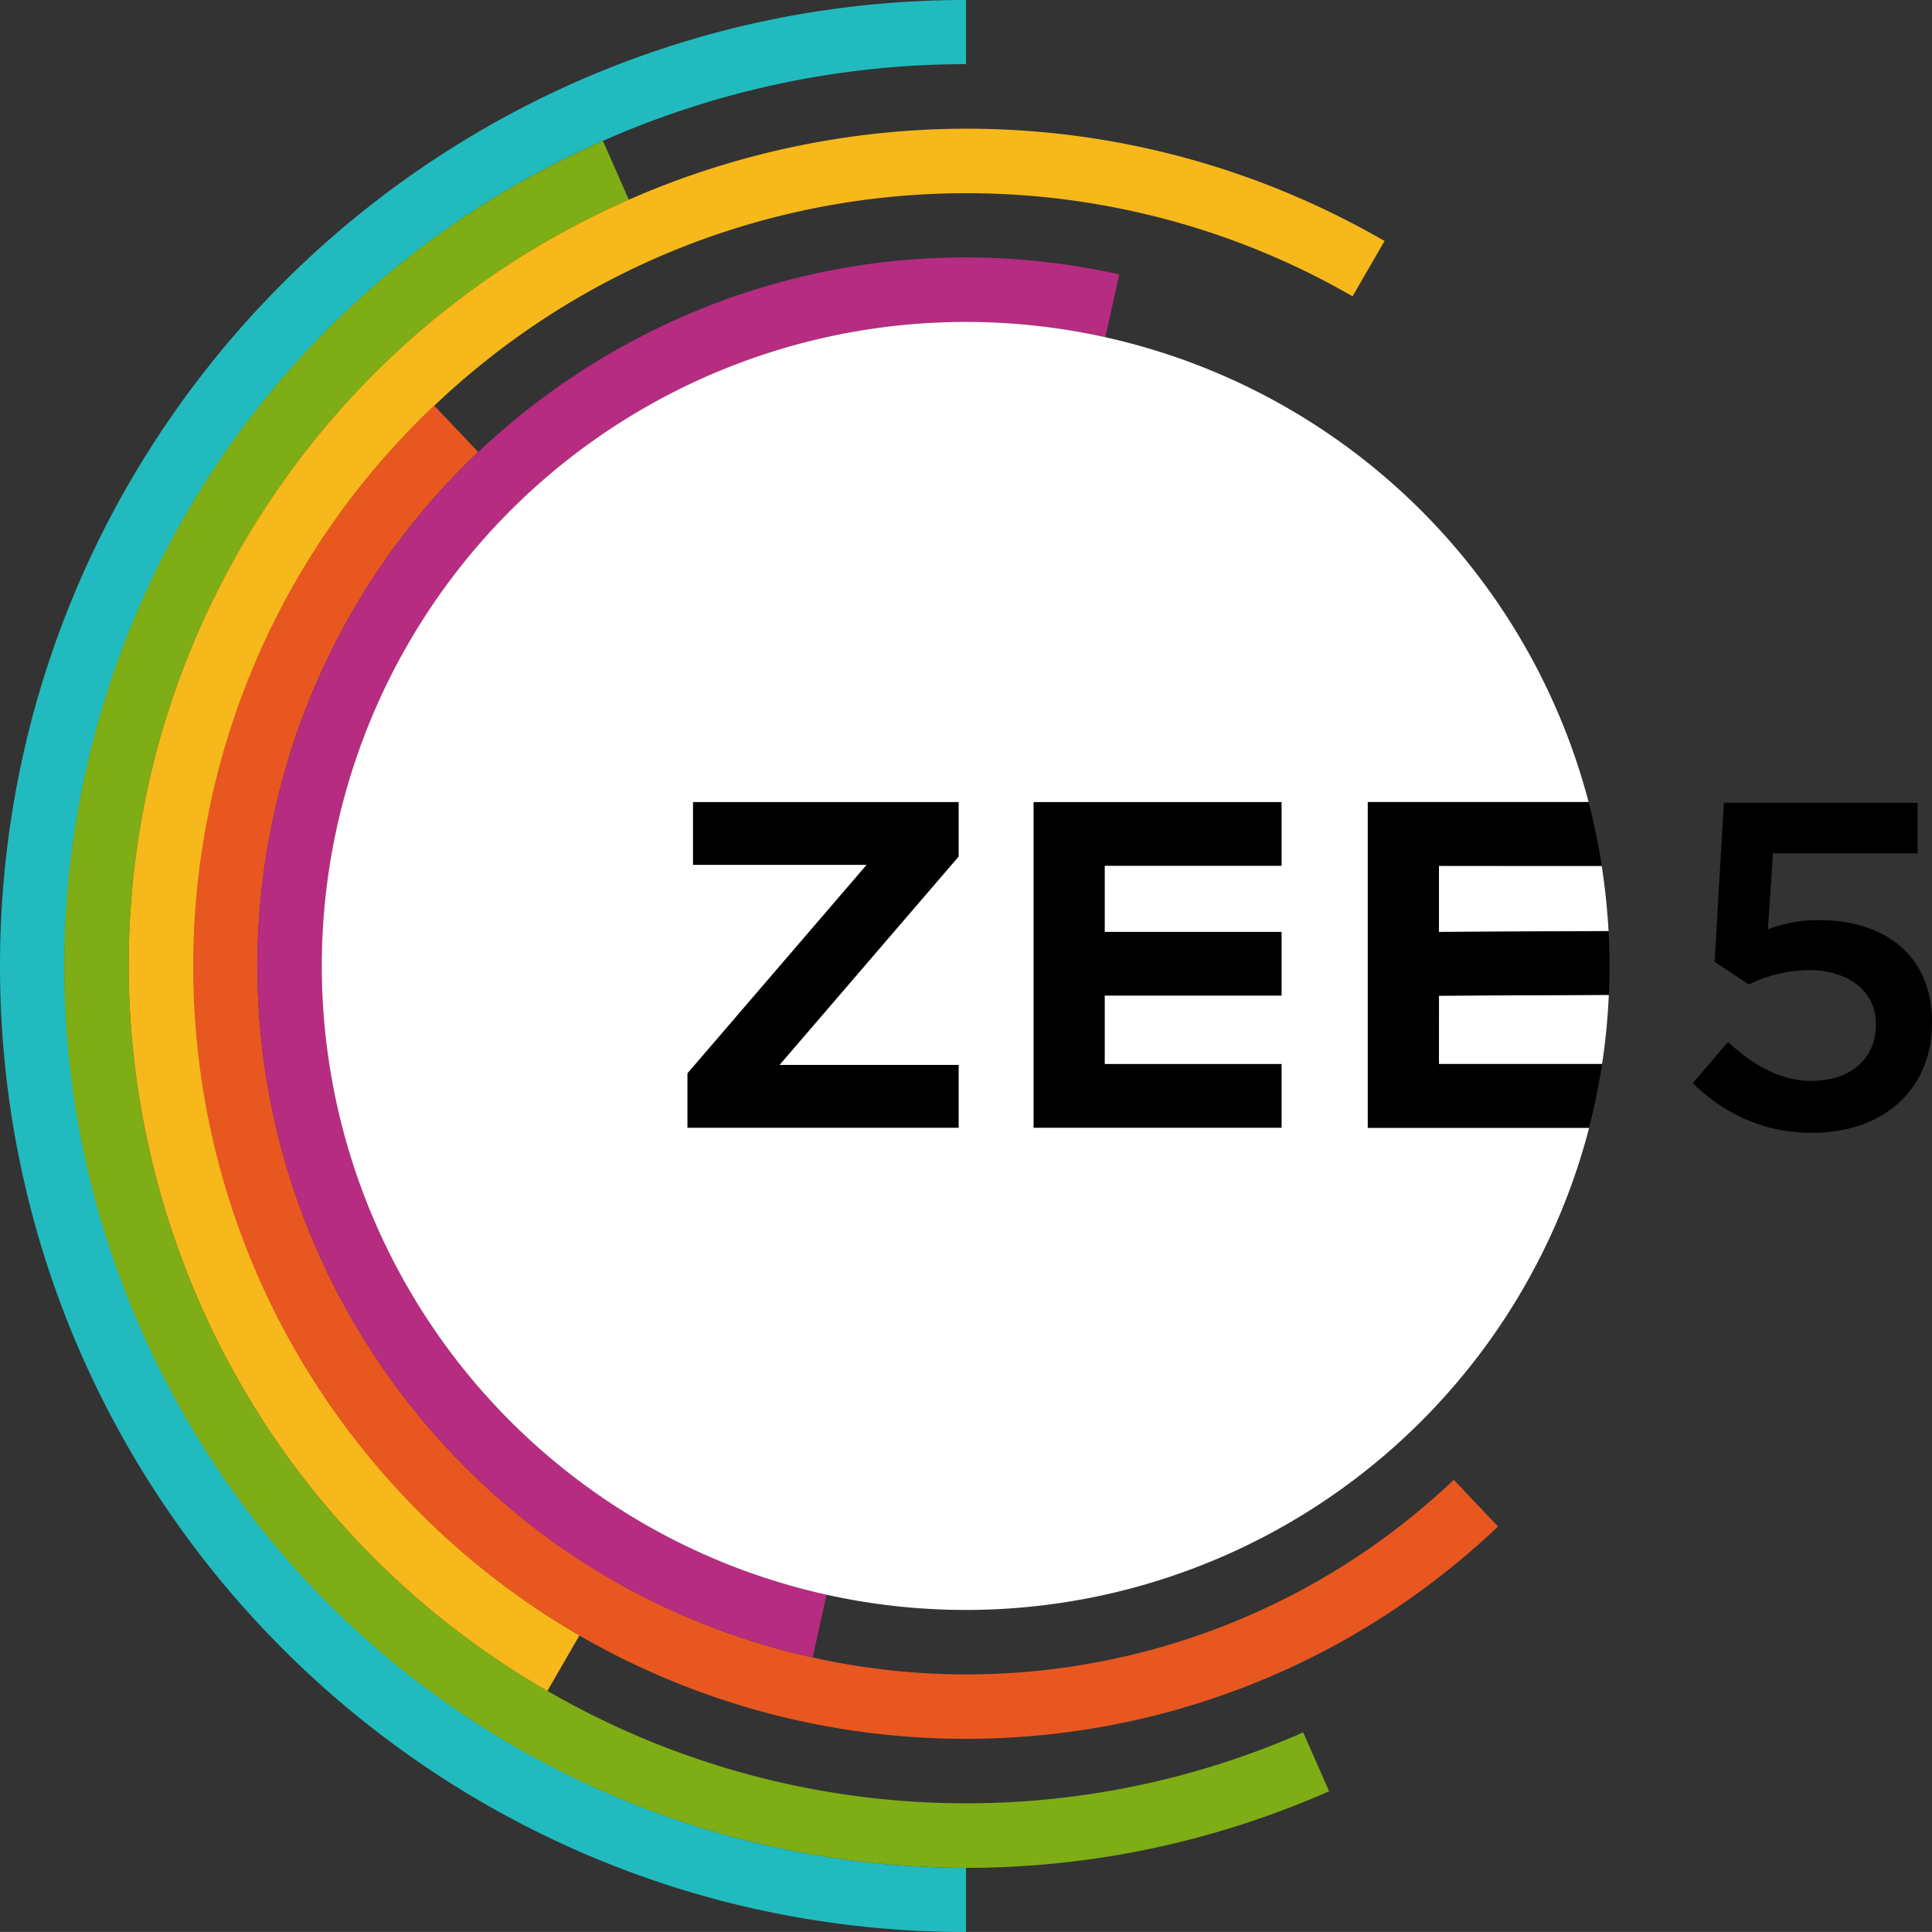 <svg xmlns="http://www.w3.org/2000/svg" viewBox="0 0 512 511.98"><rect x="0" y="0" width="512" height="511.98" fill="#333333" stroke="none"/><defs><style>.cls-1{fill:#21bbbf;}.cls-2{fill:#7ead15;}.cls-3{fill:#f6b81a;}.cls-4{fill:#e85720;}.cls-5{fill:#b52c81;}.cls-6{fill:#fff;}.cls-555{fill: #000;}</style></defs><title>ZEE5_For_Black_Bg@1x</title><g id="Layer_2" data-name="Layer 2"><g id="Layer_1-2" data-name="Layer 1"><path class="cls-1" d="M256,17V0C114.61,0,0,114.61,0,256S114.61,512,256,512V495c-91.78-.08-179.26-53.35-218.6-142.76C-15.76,231.44,39.07,90.44,159.85,37.3A238,238,0,0,1,256,17"/><path class="cls-2" d="M166.65,52.94l-6.87-15.61C39,90.47-15.83,231.47,37.31,352.24S231.45,527.85,352.23,474.71l-6.87-15.61a221.56,221.56,0,0,1-200.29-11C39,386.89,2.6,251.2,63.87,145.09A220.84,220.84,0,0,1,166.65,52.94"/><path class="cls-3" d="M358.43,78.55l8.49-14.69C260.8,2.59,125.12,39,63.86,145.06S39,386.86,145.06,448.12l8.51-14.74a204.8,204.8,0,0,1-46-36.42c-77.85-82-74.46-211.67,7.59-289.52,67.36-63.93,166.8-73.07,243.32-28.89"/><path class="cls-4" d="M126.75,119.8l-11.69-12.32C33,185.34,29.58,314.92,107.44,397S314.92,482.39,397,404.54l-11.74-12.37a187.49,187.49,0,0,1-169.86,47.09C114.14,416.82,50.27,316.58,72.71,215.36a187,187,0,0,1,54-95.56"/><path class="cls-5" d="M292.92,89.38l3.7-16.67C195.4,50.27,95.15,114.14,72.71,215.36s41.43,201.46,142.65,223.9l3.69-16.65h0A170.66,170.66,0,1,1,292.89,89.37h0"/><path class="cls-6" d="M381.34,282h43.22a170,170,0,0,0,1.79-18.34l-45,.22Z"/><path class="cls-6" d="M381.34,229.45V247l44.94-.22a172.43,172.43,0,0,0-1.81-17.29Z"/><path class="cls-6" d="M362.48,298.87V212.56H421a170.67,170.67,0,1,0,.14,86.31Z"/><path class="cls-555" d="M448.6,287.06l9.34-10.93c6.88,6.39,14.13,10.32,22.12,10.32,10.32,0,17.07-5.9,17.07-14.87v-.24c0-8.72-7.37-14.25-17.81-14.25a36.74,36.74,0,0,0-15.85,3.81l-9.09-6,2.46-42.15h51.35v13.4H469.86l-1.35,20.14a36.62,36.62,0,0,1,13.63-2.45c16.71,0,29.86,8.84,29.86,27v.24c0,17.57-12.78,29.12-31.82,29.12-13.15,0-23.47-5.28-31.58-13.15"/><polygon points="339.63 229.45 292.77 229.45 292.77 246.96 339.63 246.96 339.63 263.85 292.77 263.85 292.77 281.97 339.63 281.97 339.63 298.87 273.91 298.87 273.91 212.56 339.63 212.56 339.63 229.45"/><polygon points="254.06 226.99 206.59 282.22 254.06 282.22 254.06 298.87 182.18 298.87 182.18 284.44 229.65 229.2 183.66 229.2 183.66 212.56 254.06 212.56 254.06 226.99"/><path d="M426.29,246.74h-.63l-44.32.22V229.45h43.15A171.43,171.43,0,0,0,421,212.56H362.48v86.31H421.1a171.47,171.47,0,0,0,3.47-16.9H381.34V263.85l44.42-.22h.61q.17-3.79.17-7.64C426.54,252.89,426.45,249.8,426.29,246.74Z"/></g></g></svg>